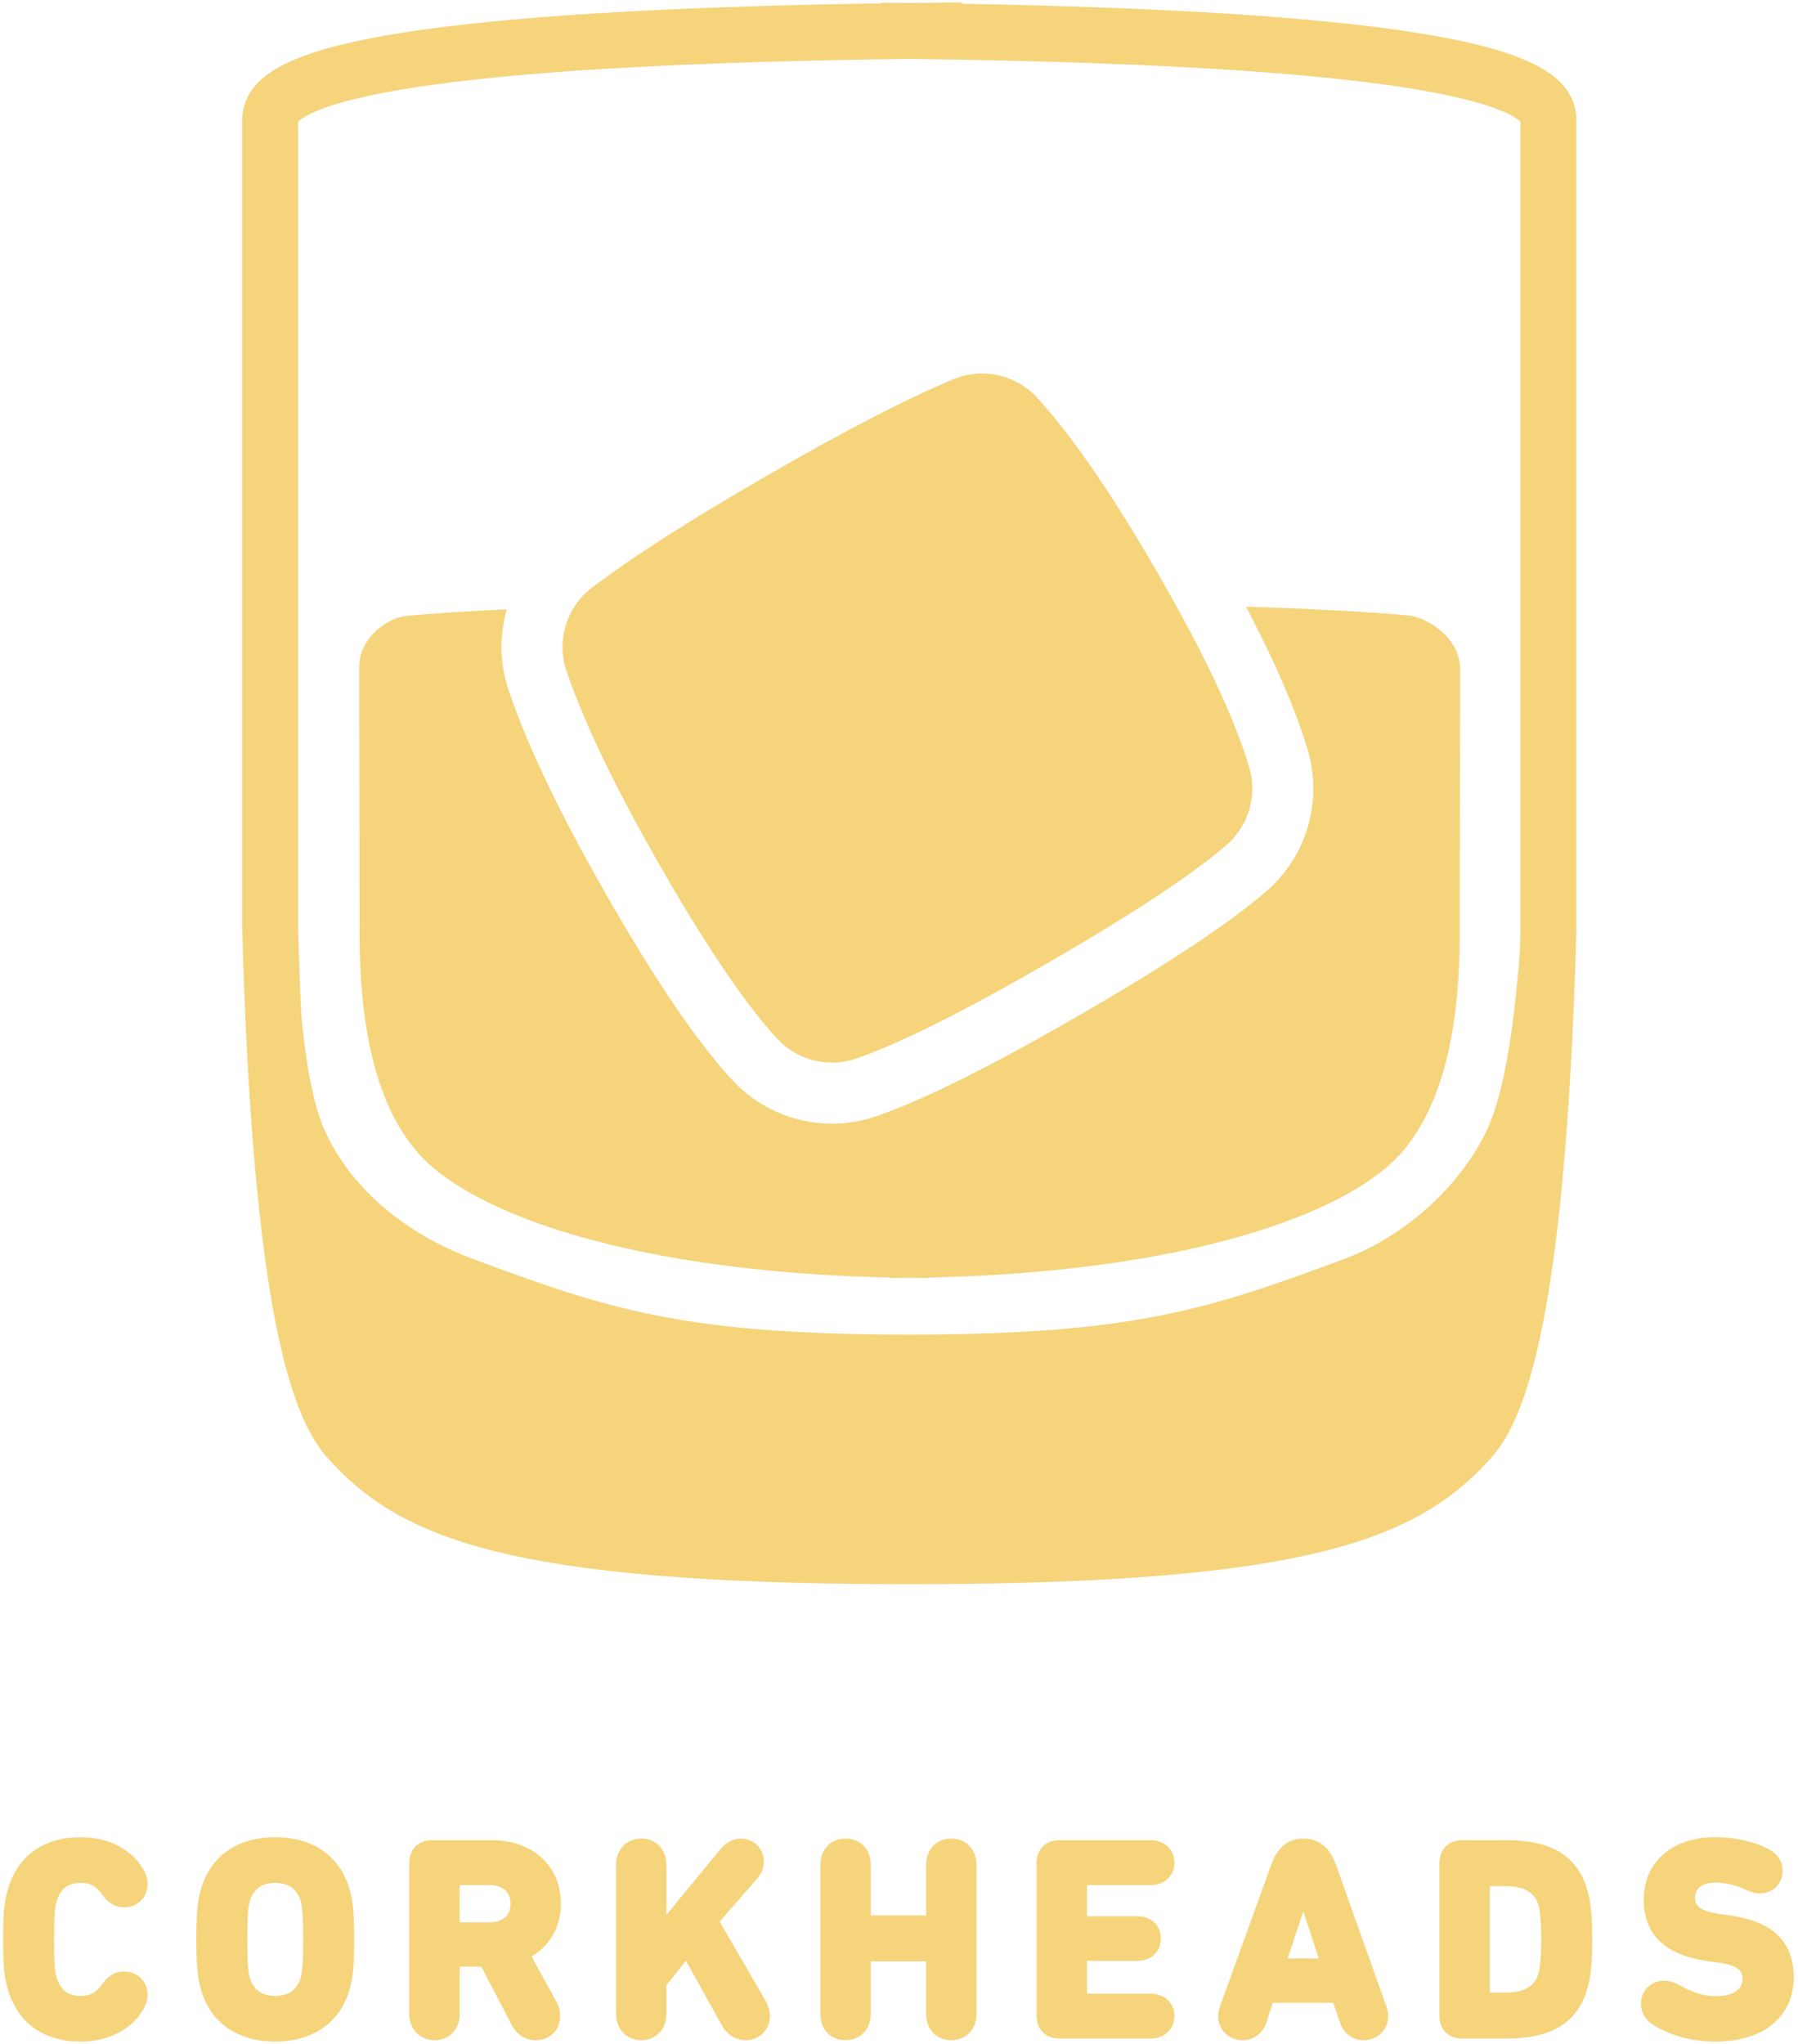 <svg width="358" height="407" viewBox="0 0 358 407" fill="none" xmlns="http://www.w3.org/2000/svg">
<path d="M16.057 405.54C21.693 405.54 25.837 402.943 27.716 399.573C28.158 398.799 28.434 398.025 28.434 397.141C28.434 394.986 26.776 393.494 24.732 393.494C23.35 393.494 22.245 394.047 21.14 395.594C19.759 397.473 18.433 398.357 16.057 398.357C13.018 398.357 11.249 396.755 10.421 394.213L10.391 394.119L10.334 393.93L10.28 393.738C9.943 392.478 9.813 390.896 9.813 386.145C9.813 381.395 9.943 379.813 10.28 378.553L10.334 378.361L10.391 378.172C10.401 378.141 10.411 378.109 10.421 378.078C11.249 375.536 13.018 373.934 16.057 373.934C18.433 373.934 19.759 374.818 21.14 376.697C22.245 378.244 23.35 378.796 24.732 378.796C26.776 378.796 28.434 377.304 28.434 375.149C28.434 374.265 28.158 373.492 27.716 372.718C25.837 369.348 21.693 366.751 16.057 366.751C9.481 366.751 4.619 369.845 2.629 375.978C1.875 378.403 1.594 380.302 1.58 385.721L1.58 386.145C1.58 391.892 1.856 393.826 2.629 396.312C4.619 402.446 9.481 405.54 16.057 405.54ZM54.803 405.54C61.378 405.54 66.517 402.501 68.506 396.423C69.313 393.842 69.544 391.785 69.556 386.586L69.556 386.145C69.556 380.62 69.335 378.52 68.506 375.868C66.517 369.79 61.378 366.751 54.803 366.751C48.227 366.751 43.089 369.79 41.099 375.868C40.27 378.52 40.049 380.62 40.049 386.145C40.049 391.671 40.27 393.771 41.099 396.423C43.089 402.501 48.227 405.54 54.803 405.54ZM54.803 398.357C51.708 398.357 49.719 396.81 48.89 394.268C48.46 392.924 48.292 391.109 48.283 386.533L48.283 386.145C48.283 381.283 48.448 379.404 48.89 378.023C49.719 375.481 51.708 373.934 54.803 373.934C57.897 373.934 59.886 375.481 60.715 378.023C61.157 379.404 61.323 381.283 61.323 386.145C61.323 391.008 61.157 392.887 60.715 394.268C59.886 396.81 57.897 398.357 54.803 398.357ZM106.7 405.264C109.131 405.264 110.568 403.496 110.568 401.396C110.568 400.622 110.402 399.849 110.015 399.131L104.545 389.184C108.413 387.25 110.733 383.604 110.733 379.017C110.733 372.166 105.65 367.358 97.914 367.358H85.979C83.769 367.358 82.442 368.795 82.442 370.95V400.954C82.442 403.551 84.155 405.264 86.531 405.264C88.907 405.264 90.565 403.551 90.565 400.954V390.953C90.565 390.732 90.676 390.621 90.897 390.621H96.422L102.721 402.722C103.661 404.49 105.042 405.264 106.7 405.264ZM97.527 383.714H90.897C90.676 383.714 90.565 383.604 90.565 383.383V374.707C90.565 374.486 90.676 374.376 90.897 374.376H97.527C100.622 374.376 102.611 376.199 102.611 379.073C102.611 381.891 100.622 383.714 97.527 383.714ZM148.485 405.264C150.75 405.264 152.353 403.496 152.353 401.396C152.353 400.622 152.132 399.794 151.635 398.909L142.131 382.498L150.198 373.215C150.806 372.497 151.137 371.613 151.137 370.618C151.137 368.519 149.48 367.027 147.49 367.027C146.275 367.027 145.114 367.69 144.175 368.795L131.742 383.935V371.337C131.742 368.74 130.03 367.027 127.709 367.027C125.333 367.027 123.62 368.74 123.62 371.337V400.954C123.62 403.551 125.333 405.264 127.709 405.264C130.03 405.264 131.742 403.551 131.742 400.954V394.931L136.715 388.687L144.617 402.888C145.501 404.435 146.883 405.264 148.485 405.264ZM189.386 405.264C191.762 405.264 193.475 403.606 193.475 400.954V371.337C193.475 368.685 191.762 367.027 189.386 367.027C187.065 367.027 185.352 368.685 185.352 371.337V382.001C185.352 382.222 185.242 382.333 185.021 382.333H172.754C172.533 382.333 172.423 382.222 172.423 382.001V371.337C172.423 368.685 170.71 367.027 168.389 367.027C166.013 367.027 164.3 368.685 164.3 371.337V400.954C164.3 403.606 165.958 405.264 168.334 405.264C170.654 405.264 172.423 403.606 172.423 400.954V389.903C172.423 389.682 172.533 389.571 172.754 389.571H185.021C185.242 389.571 185.352 389.682 185.352 389.903V400.954C185.352 403.606 187.065 405.264 189.386 405.264ZM229.127 404.932C231.392 404.932 232.884 403.44 232.884 401.396C232.884 399.407 231.392 397.915 229.127 397.915H215.81C215.589 397.915 215.479 397.804 215.479 397.583V389.792C215.479 389.571 215.589 389.461 215.81 389.461H226.475C228.74 389.461 230.177 388.024 230.177 385.98C230.177 383.935 228.74 382.498 226.475 382.498H215.81C215.589 382.498 215.479 382.388 215.479 382.167V374.707C215.479 374.486 215.589 374.376 215.81 374.376H229.127C231.392 374.376 232.884 372.884 232.884 370.895C232.884 368.85 231.392 367.358 229.127 367.358H210.892C208.682 367.358 207.356 368.795 207.356 370.95V401.341C207.356 403.496 208.682 404.932 210.892 404.932H229.127ZM271.52 405.264C273.564 405.264 275.443 403.772 275.443 401.451C275.443 400.899 275.332 400.346 275.167 399.904L265.165 371.779C264.116 368.795 262.403 367.027 259.529 367.027C256.656 367.027 254.998 368.795 253.948 371.779L243.781 399.904C243.616 400.346 243.505 400.899 243.505 401.451C243.505 403.772 245.384 405.264 247.428 405.264C249.196 405.264 250.633 404.214 251.241 402.391L252.733 397.804H266.16L267.707 402.391C268.315 404.214 269.752 405.264 271.52 405.264ZM263.895 390.897H255.054L259.419 377.746H259.585L263.895 390.897ZM299.988 404.932C308 404.932 312.973 402.391 314.963 396.257C315.681 394.102 316.068 391.505 316.068 386.145C316.068 380.786 315.681 378.189 314.963 376.034C312.973 369.9 308 367.358 299.988 367.358H291.092C288.882 367.358 287.556 368.795 287.556 370.95V401.396C287.556 403.551 288.882 404.932 291.092 404.932H299.988ZM299.767 397.694H296.01C295.789 397.694 295.678 397.583 295.678 397.362V374.928C295.678 374.707 295.789 374.597 296.01 374.597H299.767C303.525 374.597 306.232 375.868 307.172 378.852C307.558 380.122 307.835 382.333 307.835 386.145C307.835 389.958 307.558 392.168 307.172 393.439C306.232 396.423 303.525 397.694 299.767 397.694ZM341.442 405.54C351.222 405.54 356.195 400.512 356.195 393.715C356.195 386.919 352.162 383.438 344.371 382.333L342.381 382.056C338.016 381.449 336.524 380.012 336.524 377.912C336.524 375.536 338.292 373.879 341.608 373.879C343.929 373.879 346.249 374.542 348.073 375.426C348.846 375.813 349.675 376.034 350.449 376.034C352.438 376.034 353.985 374.542 353.985 372.497C353.985 371.171 353.377 370.066 352.051 369.237C349.841 367.856 345.697 366.751 341.553 366.751C333.43 366.751 328.236 371.337 328.236 378.244C328.236 384.874 332.435 388.466 340.116 389.516L342.105 389.792C346.581 390.4 347.907 391.781 347.907 393.992C347.907 396.589 345.752 398.412 341.774 398.412C339.011 398.412 336.801 397.694 333.706 395.981C333.043 395.594 332.214 395.318 331.33 395.318C329.23 395.318 327.683 396.92 327.683 398.909C327.683 400.236 328.346 401.507 329.617 402.335C332.104 403.883 336.137 405.54 341.442 405.54Z" fill="#F5D47B" stroke="#F5D47B" stroke-width="1.914"/>
<path d="M181.145 6.162C96.245 7.204 53.796 13.054 53.796 23.709V185.111C55.417 242.675 60.513 276.38 69.084 286.225C81.812 300.845 101.862 309.676 178.796 309.851L180.962 309.854H181.145L183.311 309.851C260.244 309.676 280.294 300.845 293.022 286.225C301.593 276.38 306.689 242.675 308.311 185.111V23.709C308.311 13.16 266.706 7.322 183.496 6.195L181.144 6.164L181.145 6.162ZM181.145 6.162L180.962 6.164L180.962 6.162L181.053 6.163L181.145 6.162Z" stroke="#F5D47B" stroke-width="11.137"/>
<path fill-rule="evenodd" clip-rule="evenodd" d="M119.169 309.854L72.529 286.225L61 265.724L59.104 189.558C59.971 207.073 61.834 218.945 64.694 225.174C70.88 238.649 83.356 246.642 94.014 250.609C121.069 260.678 136.089 265.717 180.9 265.724C225.713 265.717 240.733 260.678 267.788 250.609C278.035 246.796 289.878 237.776 295.973 225.174C299.066 218.778 301.279 206.906 302.611 189.558L300.803 265.724L289.274 286.225L242.634 309.854H119.169Z" fill="#F5D47B"/>
<path fill-rule="evenodd" clip-rule="evenodd" d="M280.422 122.544C283.922 122.864 290.713 126.797 290.722 133.226L290.722 133.422L290.723 134.272L290.723 138.353L290.722 139.681C290.722 139.796 290.722 139.912 290.722 140.029L290.722 140.743C290.721 140.864 290.721 140.986 290.721 141.11L290.72 141.862C290.711 150.783 290.684 164.847 290.637 184.054C290.873 204.993 287.106 220.036 279.337 229.182C268.271 242.21 234.754 253.284 185.137 254.367L185.137 254.454C183.786 254.454 182.447 254.447 181.119 254.432C179.793 254.447 178.453 254.454 177.103 254.454L177.102 254.367C127.486 253.284 93.969 242.21 82.903 229.182C75.134 220.036 71.367 204.993 71.603 184.054C71.557 165.155 71.53 151.203 71.52 142.199L71.519 141.418C71.519 141.289 71.519 141.162 71.519 141.036L71.517 138.884L71.517 133.814L71.519 132.775C71.529 126.646 77.651 122.933 80.791 122.639C86.209 122.133 92.919 121.694 100.922 121.322C99.422 126.502 99.47 132.136 101.286 137.495C101.918 139.361 102.629 141.297 103.417 143.305L103.955 144.654C104.046 144.88 104.139 145.108 104.232 145.336L104.804 146.716C105.193 147.644 105.598 148.585 106.018 149.541L106.659 150.985C106.768 151.228 106.878 151.471 106.989 151.715L107.665 153.191C107.78 153.439 107.895 153.688 108.012 153.937L108.723 155.445C108.843 155.699 108.965 155.953 109.087 156.208L109.833 157.748C109.959 158.006 110.087 158.266 110.215 158.526L110.995 160.099C111.127 160.363 111.26 160.628 111.394 160.893L112.21 162.498C112.348 162.768 112.487 163.038 112.626 163.309L113.477 164.946C113.62 165.221 113.765 165.497 113.911 165.773L114.796 167.444L115.704 169.135L116.635 170.849L117.59 172.585L118.568 174.342L119.569 176.122L120.594 177.924L122.116 180.567L123.525 182.981L124.453 184.551L125.371 186.091L126.281 187.599C126.431 187.848 126.582 188.096 126.732 188.342L128.071 190.524L128.953 191.941C129.099 192.175 129.245 192.407 129.391 192.638L130.259 194.008L131.118 195.348L131.969 196.658L132.81 197.937L133.643 199.186L134.467 200.404L135.283 201.592L136.09 202.75L136.888 203.877L137.679 204.974C137.941 205.335 138.201 205.691 138.46 206.041L139.234 207.078L139.999 208.085L140.756 209.063L141.504 210.01L142.245 210.927C142.368 211.077 142.49 211.226 142.612 211.374L143.341 212.247L144.062 213.089L144.775 213.902L145.48 214.685C145.597 214.814 145.713 214.94 145.829 215.066C153.103 222.927 164.335 225.747 174.46 222.253L174.9 222.099C175.2 221.994 175.504 221.885 175.811 221.773L176.745 221.426L177.702 221.059L178.681 220.673L179.683 220.267L180.708 219.841L181.756 219.395L182.288 219.165L183.37 218.689L184.476 218.194L185.604 217.678L186.756 217.143L187.931 216.587L189.129 216.012L190.351 215.416L191.596 214.801L192.864 214.165L194.157 213.51L195.473 212.834L197.491 211.783L198.867 211.057L200.975 209.93L202.411 209.154L203.87 208.358L206.105 207.125L207.625 206.278L209.951 204.97L212.332 203.616L214.768 202.216L217.217 200.795L219.598 199.399L221.148 198.483L222.668 197.577L224.157 196.683L225.617 195.8L227.75 194.496L229.135 193.64L231.155 192.376L233.109 191.137L234.375 190.324L235.61 189.522L236.816 188.731L237.992 187.95L239.139 187.18L240.804 186.044L241.877 185.3L242.921 184.566L243.935 183.843L244.92 183.13L245.875 182.427L246.802 181.734C247.106 181.505 247.405 181.278 247.699 181.052L248.567 180.379C248.709 180.268 248.85 180.157 248.99 180.047L249.815 179.389L250.61 178.742L251.376 178.104L252.114 177.477C260.167 170.541 263.402 159.526 260.38 149.337L260.215 148.786C259.062 145 257.525 140.876 255.602 136.403L255.014 135.051L254.402 133.678C254.298 133.447 254.194 133.216 254.088 132.983L253.442 131.578L252.772 130.152L252.08 128.704L251.364 127.236L250.625 125.745L249.863 124.233L249.078 122.7C248.945 122.443 248.812 122.184 248.677 121.925L248.081 120.788C261.664 121.229 272.444 121.814 280.422 122.544Z" fill="#F5D47B"/>
<path fill-rule="evenodd" clip-rule="evenodd" d="M117.842 117.025C125.651 111.058 137.27 103.62 152.7 94.712C168.357 85.672 180.755 79.265 189.895 75.491V75.491C195.681 73.101 202.344 74.596 206.556 79.227C213.529 86.897 221.492 98.485 230.445 113.991C239.738 130.087 245.834 143.021 248.732 152.792V152.792C250.394 158.396 248.614 164.455 244.185 168.271C237.301 174.199 225.471 182.007 208.693 191.694C191.78 201.458 179.048 207.816 170.496 210.767L170.496 210.767C164.927 212.689 158.748 211.138 154.747 206.814C148.632 200.205 141.104 189.158 132.164 173.672C122.819 157.486 116.362 144.127 112.793 133.595C110.748 127.561 112.78 120.894 117.842 117.025Z" fill="#F5D47B"/>
</svg>
